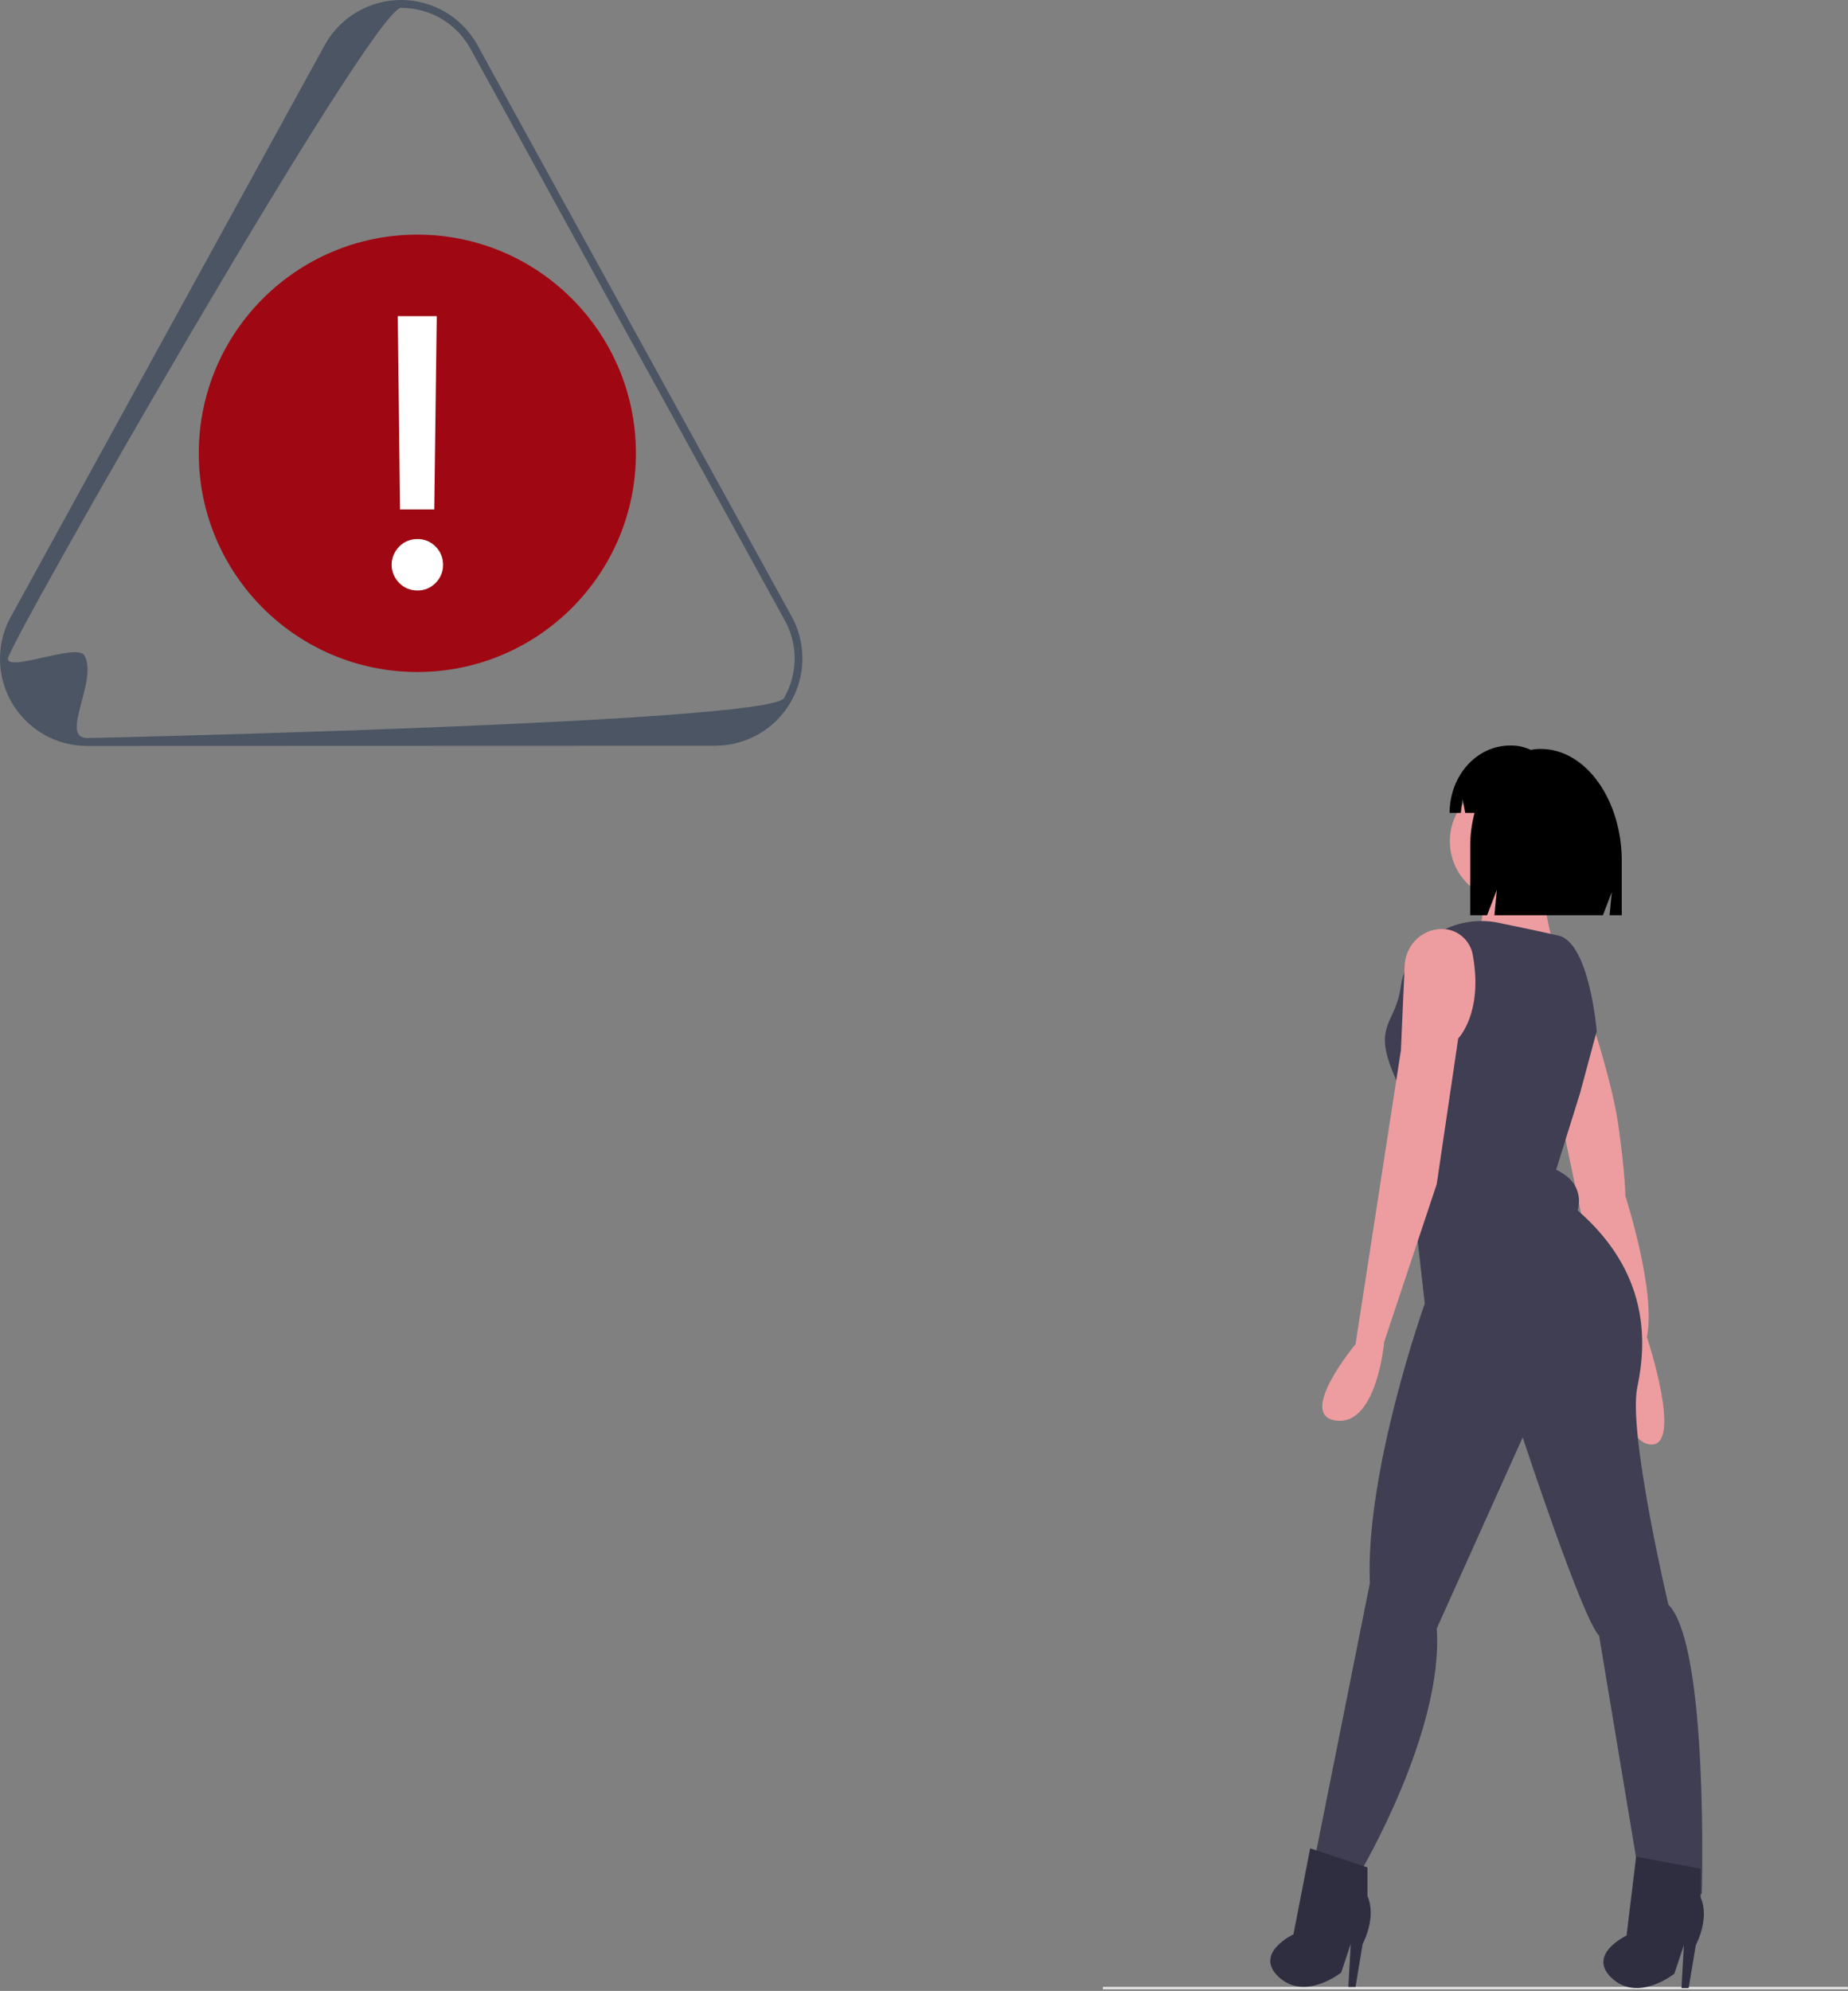 <svg width="873" height="940" viewBox="0 0 873 940" fill="none" xmlns="http://www.w3.org/2000/svg">
<rect x="0" y="0" width="873" height="940" fill="#808080" stroke="none"/>
<path d="M337.863 352.1L41.292 352.2C34.047 352.229 26.923 350.344 20.641 346.735C14.359 343.127 9.142 337.923 5.517 331.65C1.892 325.377 -0.011 318.258 4.58044e-05 311.014C0.011 303.769 1.935 296.656 5.579 290.394L153.77 20.62C157.385 14.353 162.586 9.148 168.85 5.529C175.114 1.909 182.221 0.003 189.455 2.52817e-06C196.69 -0.003 203.798 1.899 210.065 5.514C216.331 9.13 221.536 14.331 225.156 20.595L373.556 290.295C377.168 296.559 379.068 303.664 379.065 310.895C379.063 318.126 377.157 325.23 373.541 331.492C369.925 337.754 364.724 342.954 358.462 346.571C352.2 350.187 345.097 352.092 337.866 352.095L337.863 352.1ZM3.727 310.994C3.727 317.436 36.452 303.554 39.842 309.422C46.624 321.158 27.735 348.484 41.29 348.479C41.29 348.479 363.551 341.359 370.325 329.618C373.651 323.929 375.404 317.458 375.401 310.868C375.399 304.279 373.642 297.808 370.311 292.123L221.914 22.423C218.649 16.706 213.922 11.961 208.218 8.675C202.514 5.389 196.038 3.68 189.456 3.723C175.907 3.723 3.727 304.556 3.726 311L3.727 310.994Z" fill="#4B5563"/>
<path d="M197.157 317.281C254.18 317.281 300.407 271.054 300.407 214.031C300.407 157.007 254.18 110.781 197.157 110.781C140.133 110.781 93.907 157.007 93.907 214.031C93.907 271.054 140.133 317.281 197.157 317.281Z" fill="#9F0712"/>
<path d="M188.988 240.54L187.905 149.27H206.323L205.149 240.54H188.988ZM197.204 278.795C195.599 278.821 194.006 278.518 192.523 277.904C191.04 277.291 189.699 276.38 188.582 275.229C187.452 274.104 186.555 272.768 185.943 271.296C185.331 269.824 185.017 268.246 185.017 266.652C185.017 265.058 185.331 263.479 185.943 262.007C186.555 260.535 187.452 259.199 188.582 258.075C189.699 256.923 191.04 256.012 192.523 255.399C194.006 254.785 195.599 254.482 197.204 254.509C198.802 254.48 200.389 254.782 201.865 255.396C203.341 256.009 204.674 256.921 205.781 258.075C206.921 259.198 207.821 260.542 208.426 262.024C209.031 263.506 209.329 265.096 209.302 266.697C209.323 268.283 209.022 269.858 208.417 271.324C207.812 272.791 206.915 274.12 205.781 275.23C204.674 276.383 203.341 277.295 201.865 277.909C200.389 278.522 198.802 278.824 197.204 278.796V278.795Z" fill="white"/>
<path d="M872.959 938.107H521V939.235H872.959V938.107Z" fill="#E6E6E6"/>
<path d="M713.118 425.397C728.694 425.397 741.32 412.771 741.32 397.195C741.32 381.619 728.694 368.993 713.118 368.993C697.543 368.993 684.916 381.619 684.916 397.195C684.916 412.771 697.543 425.397 713.118 425.397Z" fill="#ED9DA0"/>
<path d="M727.783 411.859C727.783 411.859 731.167 445.701 736.808 451.342C742.449 456.983 697.325 447.958 697.325 447.958C697.325 447.958 704.093 419.758 699.581 415.244C695.069 410.73 727.783 411.859 727.783 411.859Z" fill="#ED9DA0"/>
<path d="M747.525 468.828C747.525 468.828 761.062 507.183 764.446 530.872C767.83 554.561 767.83 564.714 767.83 564.714C767.83 564.714 782.495 609.837 777.983 631.27C777.983 631.27 794.904 682.033 780.239 682.033C765.574 682.033 761.062 640.294 761.062 640.294L738.5 533.128L747.525 468.828Z" fill="#ED9DA0"/>
<path d="M754.293 486.872C754.293 486.872 750.909 445.133 736.244 441.749C729.244 440.133 717.871 437.749 707.897 435.693C690.522 432.116 672.597 440.359 664.703 456.243C663.222 459.124 662.237 462.234 661.791 465.443C659.535 483.492 648.254 483.492 658.407 507.182C668.56 530.872 666.307 555.689 666.307 555.689L673.075 615.477C673.075 615.477 644.87 694.442 647.13 747.462L621.18 877.19C621.18 877.19 626.82 890.727 642.613 883.958C642.613 883.958 682.096 817.402 678.713 768.894L719.324 678.648C719.324 678.648 747.524 764.382 755.424 772.278L775.73 894.112C775.73 894.112 794.907 899.752 803.93 894.112C803.93 894.112 807.314 776.792 788.137 757.612C788.137 757.612 768.96 676.391 773.472 654.957C777.984 633.523 779.112 600.809 745.272 571.479C745.272 571.479 749.784 559.07 735.119 552.302L746.4 516.202L754.293 486.872Z" fill="#3F3E52"/>
<path d="M683.54 438.798C683.235 438.754 682.924 438.718 682.607 438.689C672.619 437.789 664.019 445.763 663.573 455.782L661.791 495.898L640.359 634.656C640.359 634.656 612.159 668.498 631.334 670.756C650.509 673.014 653.896 633.53 653.896 633.53L678.714 559.077L688.867 490.264C688.867 490.264 700.709 478.422 695.78 451.046C695.279 447.98 693.828 445.149 691.632 442.951C689.436 440.754 686.606 439.301 683.54 438.798Z" fill="#ED9DA0"/>
<path d="M618.923 872.678L611.023 913.289C611.023 913.289 591.846 922.314 604.255 933.594C616.664 944.874 633.585 931.338 633.585 931.338L638.097 917.801L636.969 938.106H640.353L643.737 917.801C643.737 917.801 650.505 905.392 645.993 895.239V881.703L618.923 872.678Z" fill="#2F2E41"/>
<path d="M772.906 876.627L768.394 913.853C768.394 913.853 749.217 922.878 761.625 934.158C774.033 945.438 790.955 931.902 790.955 931.902L795.467 918.365L794.339 938.67H797.723L801.107 918.365C801.107 918.365 807.875 905.956 803.363 895.803V882.267L772.906 876.627Z" fill="#2F2E41"/>
<path d="M727.829 353.605C726.247 353.608 724.669 353.765 723.118 354.073C720.315 352.712 717.241 352.004 714.125 352H713.309C697.571 352 684.809 366.241 684.809 383.808H690.082L690.934 377.326L692.183 383.808H696.576C695.21 389.009 694.524 394.366 694.536 399.744V432.119H702.509L707.125 420.119L705.971 432.119H757.217L761.417 421.219L760.368 432.119H766.138V406.699C766.137 377.376 748.986 353.605 727.829 353.605Z" fill="black"/>
</svg>
